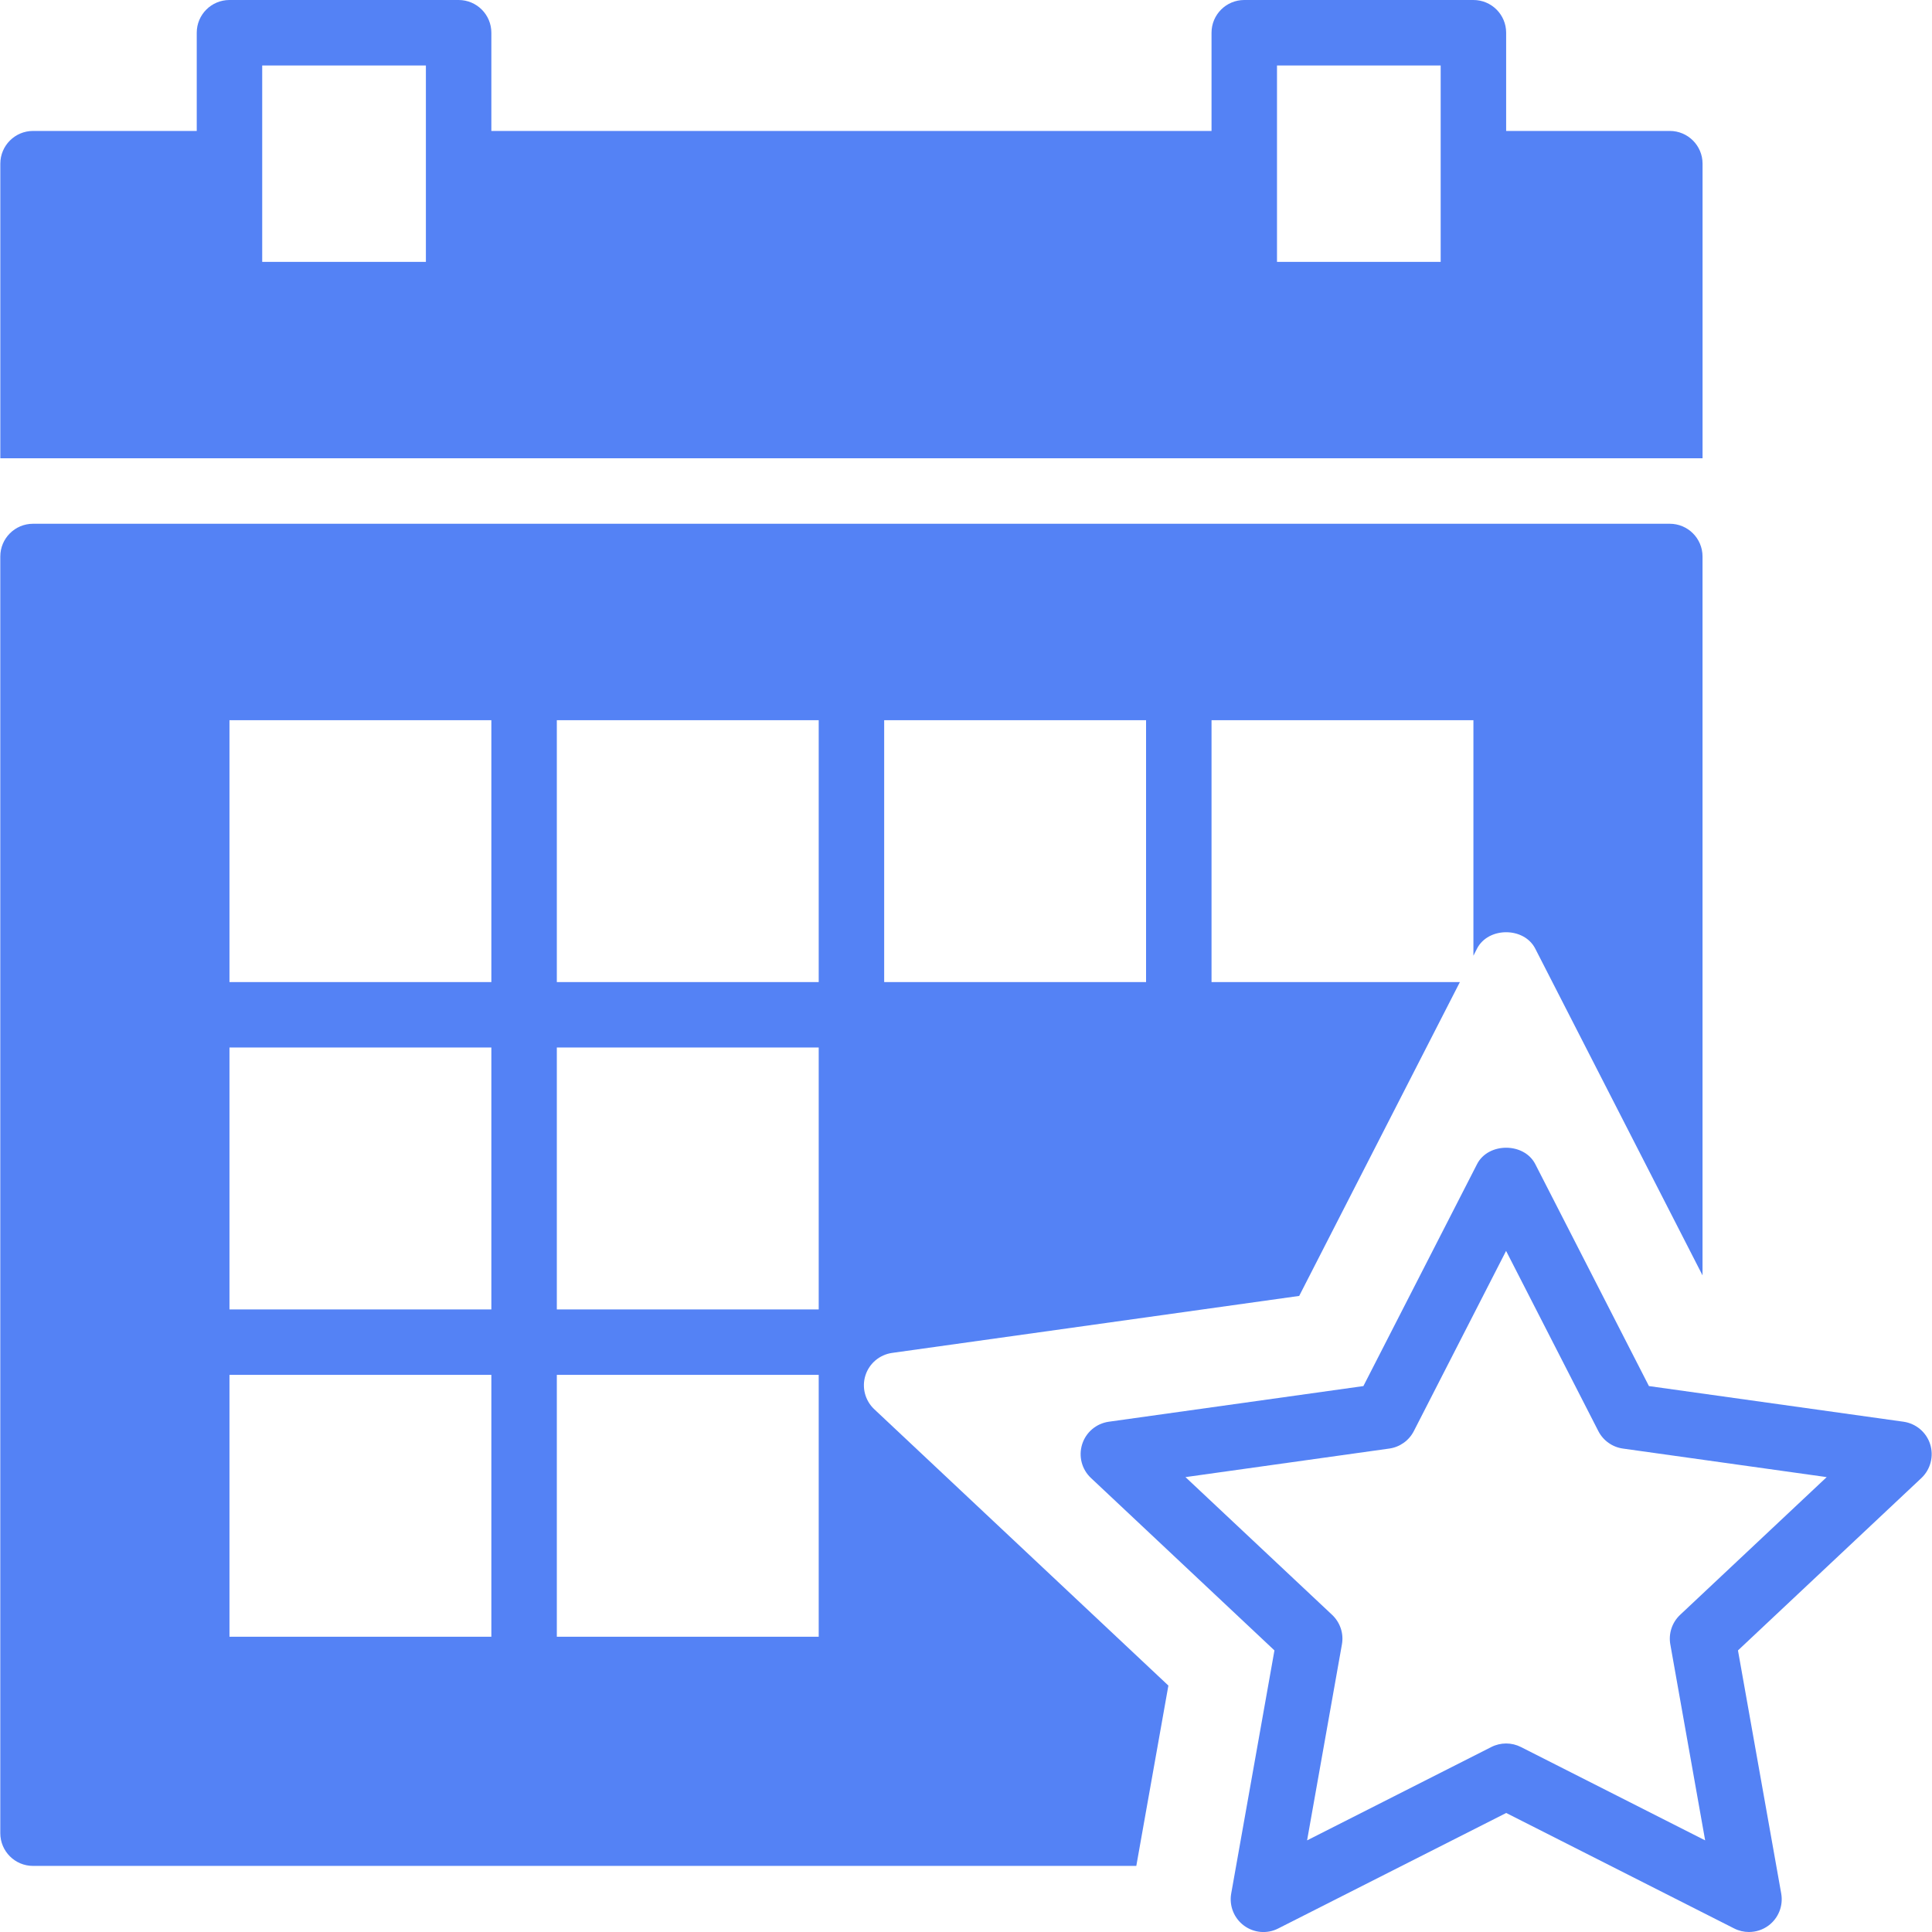 <?xml version="1.0" encoding="iso-8859-1"?>
<!-- Generator: Adobe Illustrator 18.0.0, SVG Export Plug-In . SVG Version: 6.00 Build 0)  -->
<!DOCTYPE svg PUBLIC "-//W3C//DTD SVG 1.1//EN" "http://www.w3.org/Graphics/SVG/1.1/DTD/svg11.dtd">
<svg xmlns="http://www.w3.org/2000/svg" xmlns:xlink="http://www.w3.org/1999/xlink" version="1.1" id="Capa_1" x="0px" y="0px" viewBox="0 0 59.019 59.019" style="enable-background:new 0 0 59.019 59.019;" xml:space="preserve" width="512px" height="512px">
<g>
	<path d="M58.963,44.119c-0.116-0.367-0.434-0.634-0.814-0.688l-7.777-1.089l-3.472-6.78c-0.342-0.668-1.438-0.668-1.779,0   l-3.472,6.78l-7.777,1.089c-0.381,0.054-0.698,0.32-0.814,0.688s-0.012,0.768,0.269,1.031l5.605,5.267l-1.321,7.427   c-0.066,0.373,0.084,0.752,0.388,0.978c0.305,0.227,0.711,0.262,1.049,0.089l6.964-3.528l6.964,3.528   c0.143,0.073,0.298,0.108,0.452,0.108c0.211,0,0.421-0.066,0.597-0.197c0.304-0.226,0.454-0.604,0.388-0.978l-1.321-7.427   l5.605-5.267C58.974,44.887,59.079,44.486,58.963,44.119z M51.325,49.33c-0.246,0.231-0.359,0.571-0.3,0.903l1.064,5.987   l-5.628-2.852c-0.143-0.072-0.297-0.108-0.452-0.108s-0.31,0.036-0.452,0.108l-5.628,2.852l1.064-5.987   c0.06-0.332-0.054-0.672-0.3-0.903l-4.479-4.207l6.225-0.872c0.322-0.045,0.603-0.244,0.751-0.534l2.818-5.504l2.818,5.504   c0.148,0.29,0.429,0.489,0.751,0.534l6.225,0.872L51.325,49.33z" fill="#5482f5"/>
	<path d="M52.01,5c0-0.552-0.448-1-1-1h-5V1c0-0.553-0.448-1-1-1h-7c-0.552,0-1,0.447-1,1v3h-22V1c0-0.553-0.448-1-1-1h-7   c-0.552,0-1,0.447-1,1v3h-5c-0.552,0-1,0.448-1,1v9h52V5z M13.01,5v3h-5V5V2h5V5z M44.01,5v3h-5V5V2h5V5z" fill="#5482f5"/>
	<path d="M26.437,42.017c0.116-0.367,0.434-0.634,0.814-0.688l12.437-1.741L44.597,30h-4.102H37.01v-8h8v7.195l0.11-0.216   c0.342-0.668,1.438-0.668,1.779,0l5.11,9.981v-8.782V17c0-0.553-0.448-1-1-1h-50c-0.552,0-1,0.447-1,1v39c0,0.553,0.448,1,1,1   h33.703l0.98-5.509l-8.986-8.443C26.426,42.784,26.321,42.384,26.437,42.017z M27.01,22h7h1v8h-8V22z M15.01,50h-8v-8h8V50z    M15.01,40h-8v-8h8V40z M15.01,30h-8v-8h8V30z M25.01,50h-7h-1v-8h8V50z M25.01,40h-8v-8h8V40z M25.01,30h-8v-8h1h7V30z" fill="#5482f5"/>
</g>
<g>
</g>
<g>
</g>
<g>
</g>
<g>
</g>
<g>
</g>
<g>
</g>
<g>
</g>
<g>
</g>
<g>
</g>
<g>
</g>
<g>
</g>
<g>
</g>
<g>
</g>
<g>
</g>
<g>
</g>
</svg>
